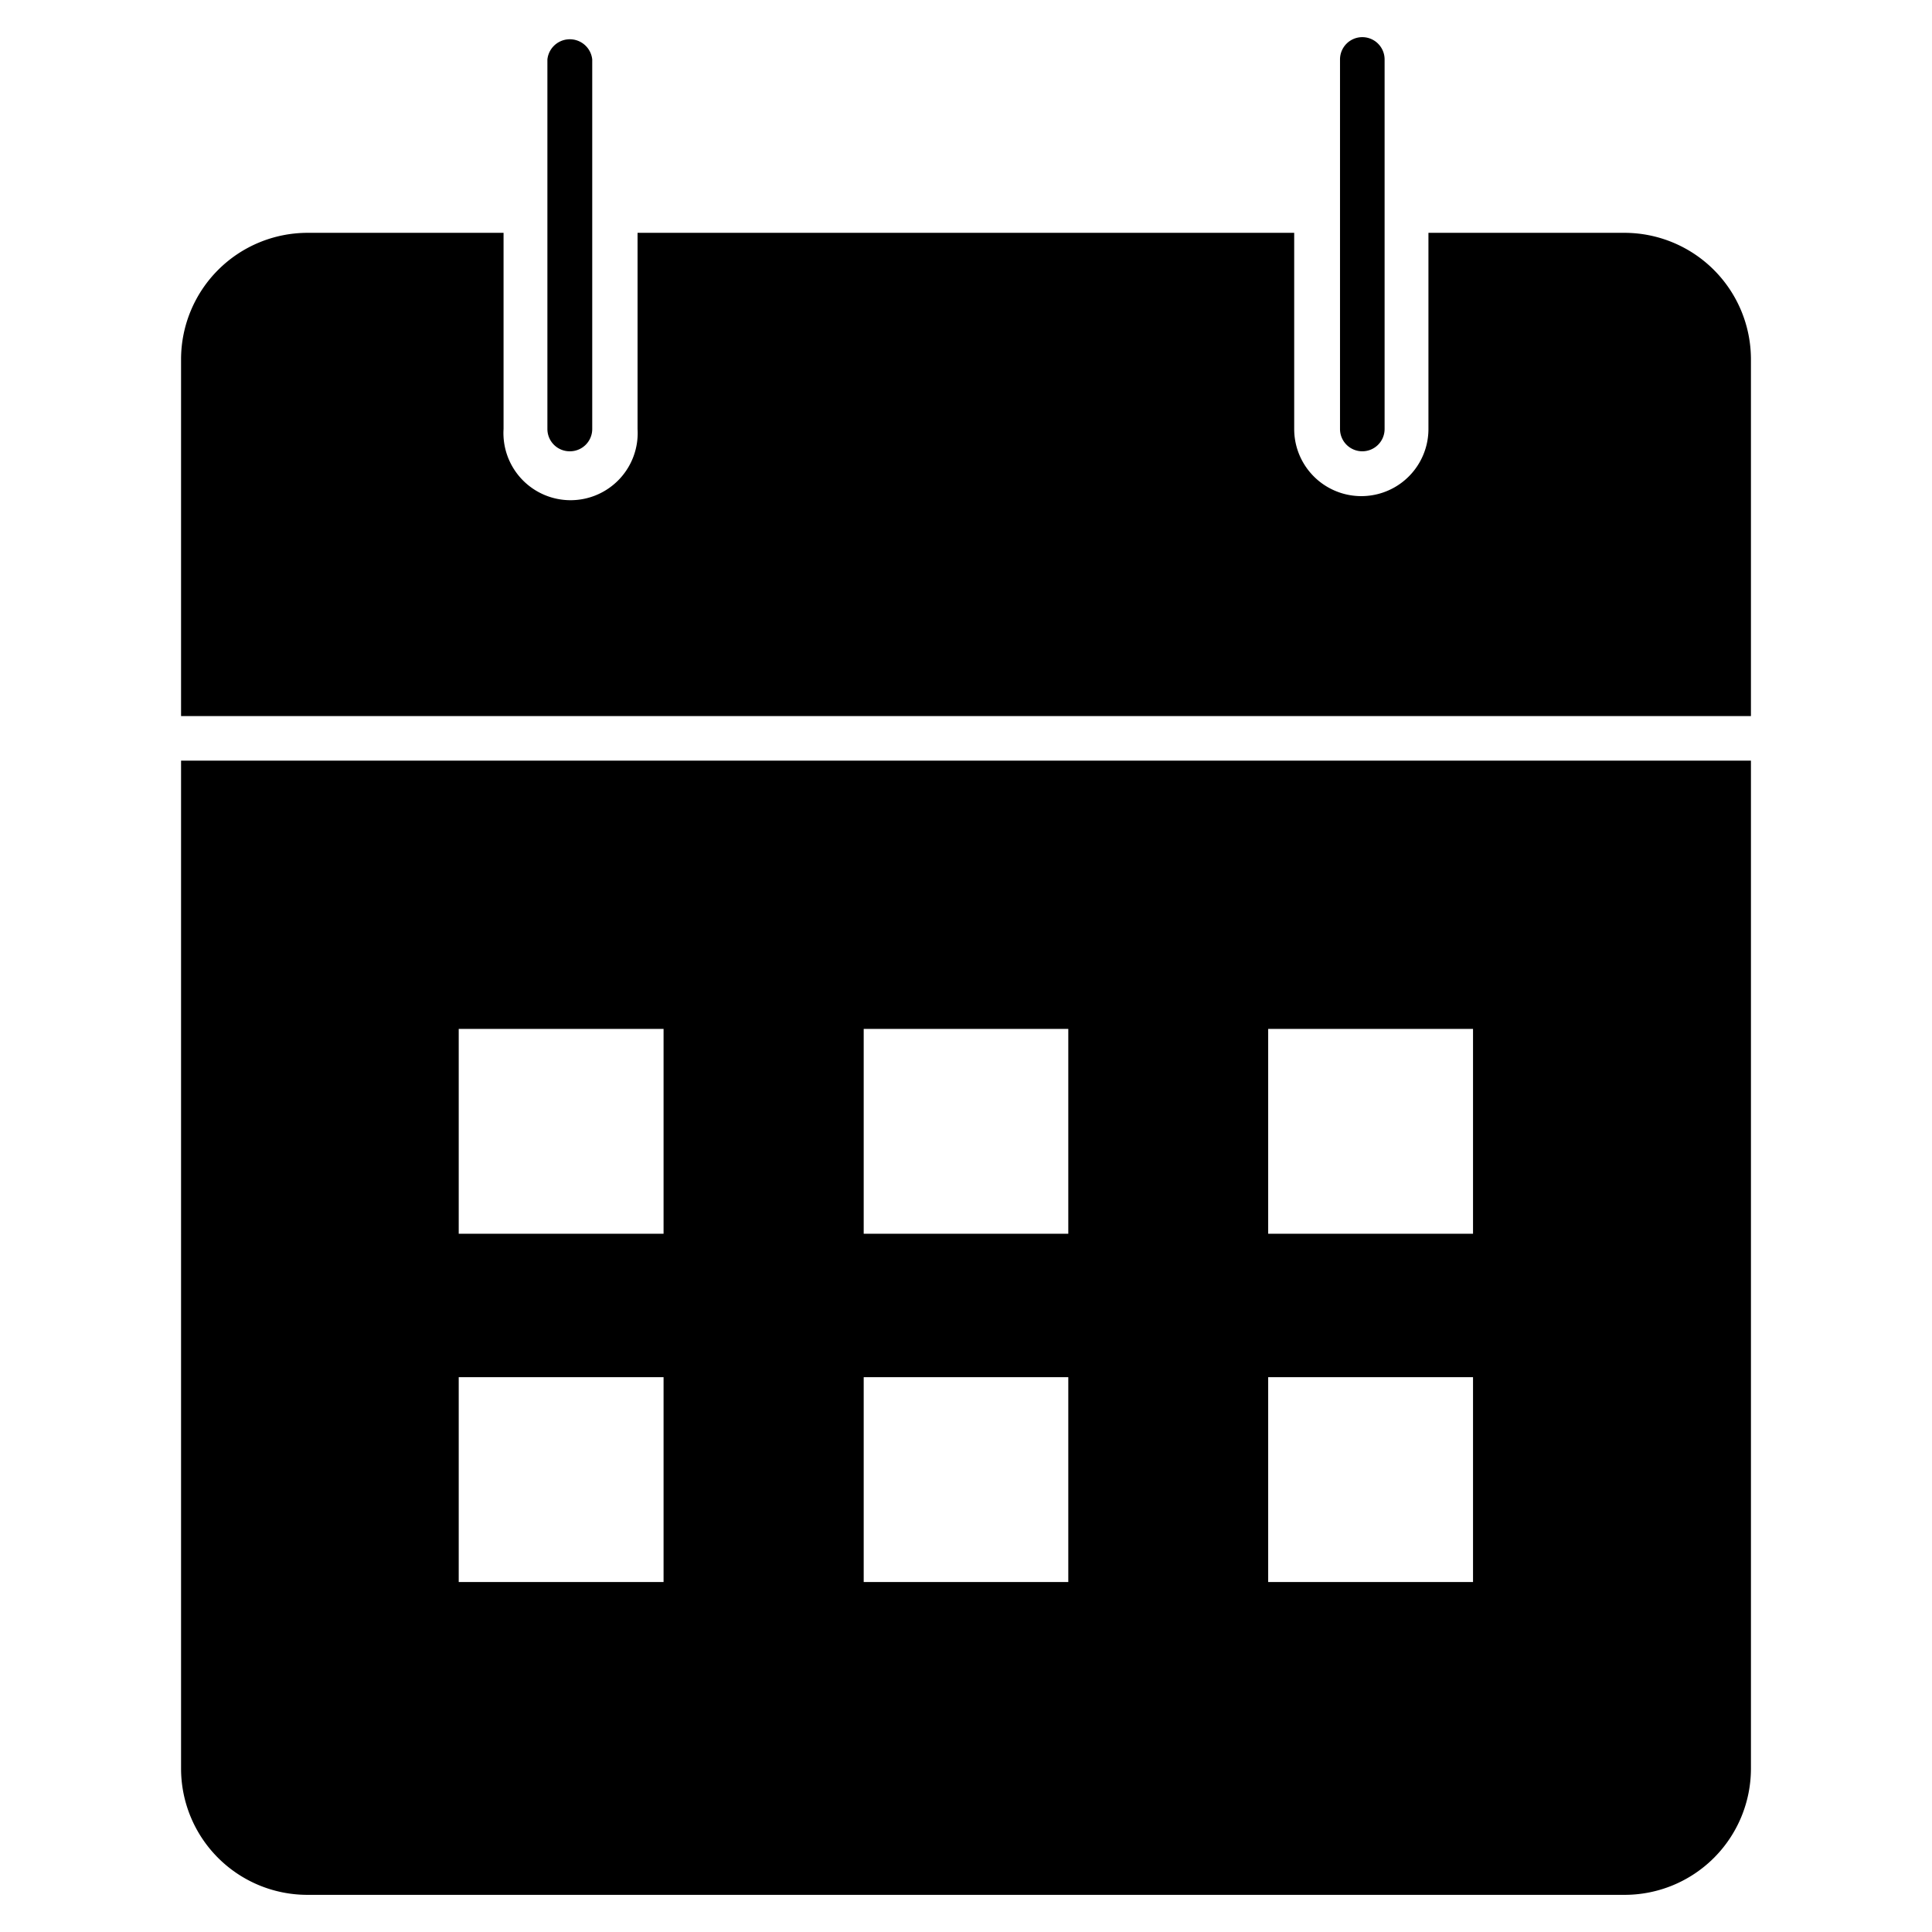 <svg id="Layer_1" height="512" viewBox="0 0 78 78" width="512" xmlns="http://www.w3.org/2000/svg" data-name="Layer 1"><path d="m7.31 71.4a5.1 5.1 0 0 0 5.1 5.1h53.18a5.1 5.1 0 0 0 5.1-5.1v-40.69h-63.38zm43.89-29.86h8.27v8.27h-8.27zm0 14.06h8.27v8.27h-8.27zm-16.33-14.06h8.26v8.27h-8.26zm0 14.06h8.26v8.27h-8.26zm-16.35-14.06h8.27v8.27h-8.27zm0 14.06h8.27v8.27h-8.27z"/><path d="m55 18.22a.9.9 0 0 0 .9-.9v-14.92a.9.9 0 1 0 -1.8 0v14.92a.9.9 0 0 0 .9.9z"/><path d="m65.59 9.4h-7.92v7.92a2.71 2.71 0 0 1 -5.42 0v-7.92h-26.51v7.92a2.71 2.71 0 1 1 -5.41 0v-7.92h-7.92a5.11 5.11 0 0 0 -5.1 5.1v14.41h63.38v-14.41a5.11 5.11 0 0 0 -5.1-5.1z"/><path d="m23 18.22a.9.9 0 0 0 .91-.9v-14.92a.91.91 0 0 0 -1.81 0v14.92a.9.9 0 0 0 .9.9z"/></svg>